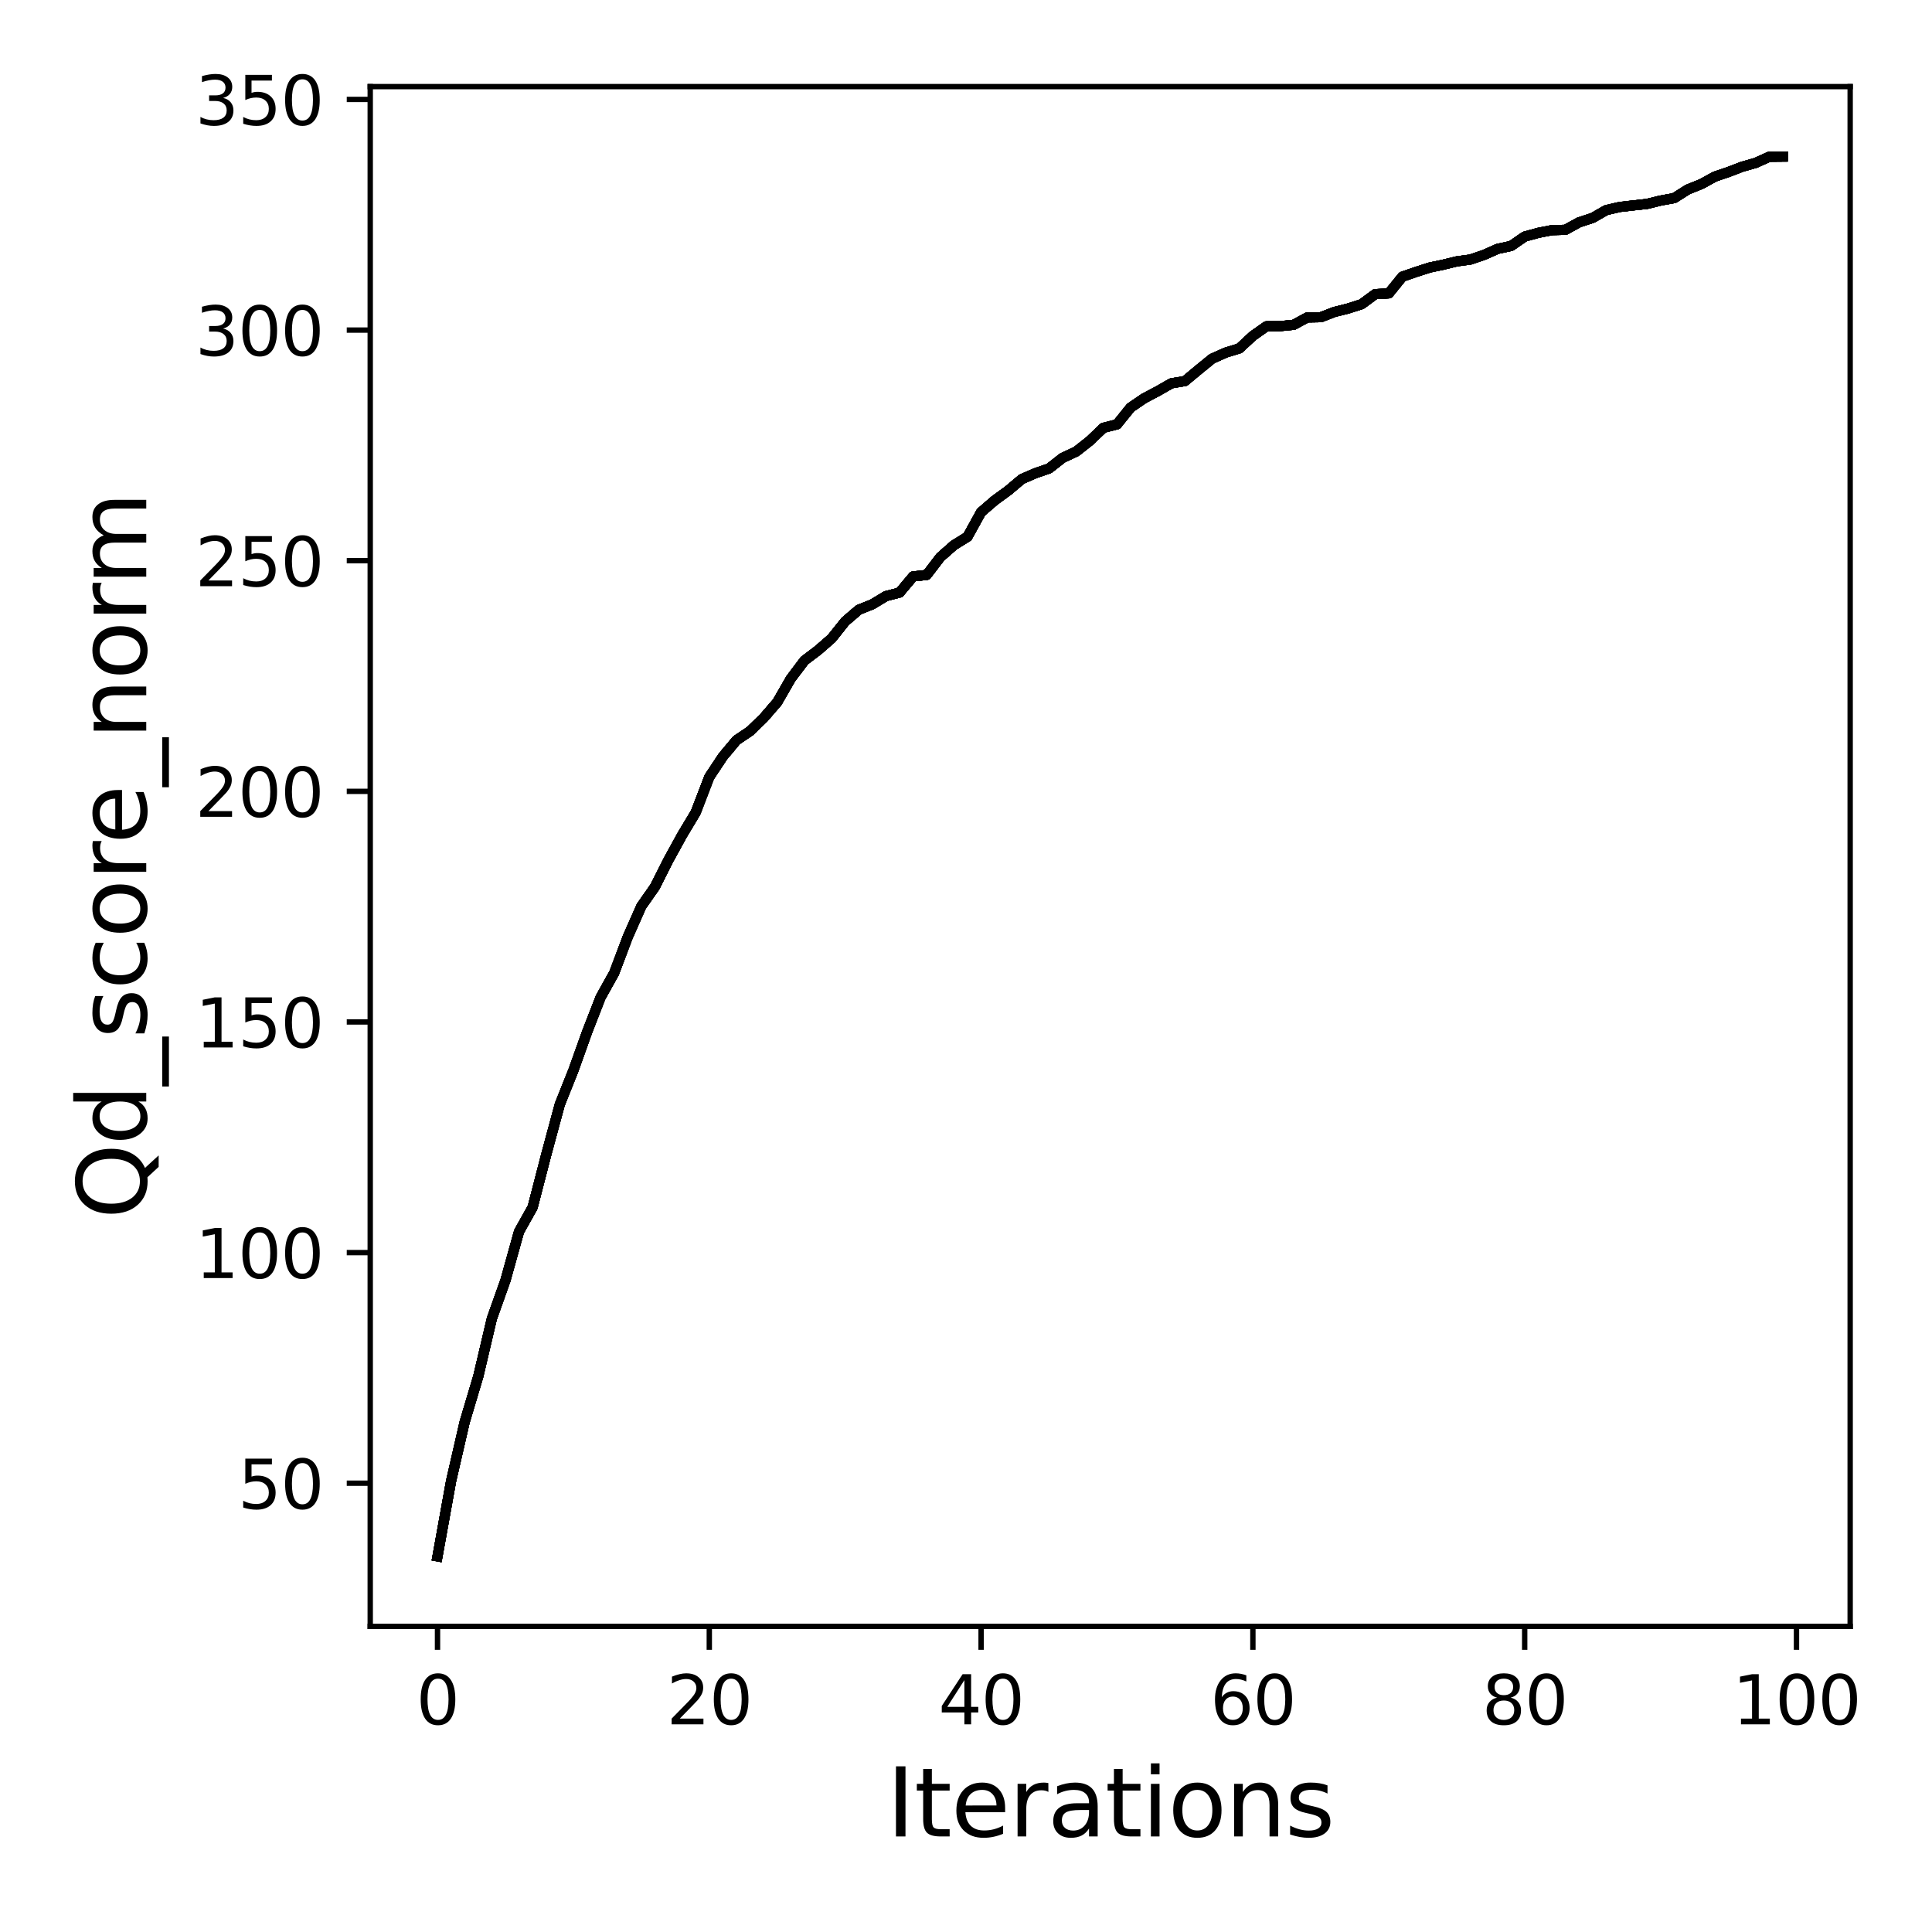 <?xml version="1.0" encoding="utf-8" standalone="no"?>
<!DOCTYPE svg PUBLIC "-//W3C//DTD SVG 1.1//EN"
  "http://www.w3.org/Graphics/SVG/1.1/DTD/svg11.dtd">
<svg xmlns:xlink="http://www.w3.org/1999/xlink" width="288pt" height="288pt" viewBox="0 0 288 288" xmlns="http://www.w3.org/2000/svg" version="1.1">
 <defs>
  <style type="text/css">*{stroke-linejoin: round; stroke-linecap: butt}</style>
 </defs>
 <g id="figure_1">
  <g id="patch_1">
   <path d="M 0 288 
L 288 288 
L 288 0 
L 0 0 
z
" style="fill: #ffffff"/>
  </g>
  <g id="axes_1">
   <g id="patch_2">
    <path d="M 55.19 242.44 
L 275.801 242.44 
L 275.801 12.911 
L 55.19 12.911 
z
" style="fill: #ffffff"/>
   </g>
   <g id="matplotlib.axis_1">
    <g id="xtick_1">
     <g id="line2d_1">
      <defs>
       <path id="m478c3417d4" d="M 0 0 
L 0 3.5 
" style="stroke: #000000; stroke-width: 0.8"/>
      </defs>
      <g>
       <use xlink:href="#m478c3417d4" x="65.218" y="242.44" style="stroke: #000000; stroke-width: 0.8"/>
      </g>
     </g>
     <g id="text_1">
      <!-- 0 -->
      <g transform="translate(62.037 257.038) scale(0.1 -0.1)">
       <defs>
        <path id="DejaVuSans-30" d="M 2034 4250 
Q 1547 4250 1301 3770 
Q 1056 3291 1056 2328 
Q 1056 1369 1301 889 
Q 1547 409 2034 409 
Q 2525 409 2770 889 
Q 3016 1369 3016 2328 
Q 3016 3291 2770 3770 
Q 2525 4250 2034 4250 
z
M 2034 4750 
Q 2819 4750 3233 4129 
Q 3647 3509 3647 2328 
Q 3647 1150 3233 529 
Q 2819 -91 2034 -91 
Q 1250 -91 836 529 
Q 422 1150 422 2328 
Q 422 3509 836 4129 
Q 1250 4750 2034 4750 
z
" transform="scale(0.016)"/>
       </defs>
       <use xlink:href="#DejaVuSans-30"/>
      </g>
     </g>
    </g>
    <g id="xtick_2">
     <g id="line2d_2">
      <g>
       <use xlink:href="#m478c3417d4" x="105.734" y="242.44" style="stroke: #000000; stroke-width: 0.8"/>
      </g>
     </g>
     <g id="text_2">
      <!-- 20 -->
      <g transform="translate(99.371 257.038) scale(0.1 -0.1)">
       <defs>
        <path id="DejaVuSans-32" d="M 1228 531 
L 3431 531 
L 3431 0 
L 469 0 
L 469 531 
Q 828 903 1448 1529 
Q 2069 2156 2228 2338 
Q 2531 2678 2651 2914 
Q 2772 3150 2772 3378 
Q 2772 3750 2511 3984 
Q 2250 4219 1831 4219 
Q 1534 4219 1204 4116 
Q 875 4013 500 3803 
L 500 4441 
Q 881 4594 1212 4672 
Q 1544 4750 1819 4750 
Q 2544 4750 2975 4387 
Q 3406 4025 3406 3419 
Q 3406 3131 3298 2873 
Q 3191 2616 2906 2266 
Q 2828 2175 2409 1742 
Q 1991 1309 1228 531 
z
" transform="scale(0.016)"/>
       </defs>
       <use xlink:href="#DejaVuSans-32"/>
       <use xlink:href="#DejaVuSans-30" x="63.623"/>
      </g>
     </g>
    </g>
    <g id="xtick_3">
     <g id="line2d_3">
      <g>
       <use xlink:href="#m478c3417d4" x="146.25" y="242.44" style="stroke: #000000; stroke-width: 0.8"/>
      </g>
     </g>
     <g id="text_3">
      <!-- 40 -->
      <g transform="translate(139.888 257.038) scale(0.1 -0.1)">
       <defs>
        <path id="DejaVuSans-34" d="M 2419 4116 
L 825 1625 
L 2419 1625 
L 2419 4116 
z
M 2253 4666 
L 3047 4666 
L 3047 1625 
L 3713 1625 
L 3713 1100 
L 3047 1100 
L 3047 0 
L 2419 0 
L 2419 1100 
L 313 1100 
L 313 1709 
L 2253 4666 
z
" transform="scale(0.016)"/>
       </defs>
       <use xlink:href="#DejaVuSans-34"/>
       <use xlink:href="#DejaVuSans-30" x="63.623"/>
      </g>
     </g>
    </g>
    <g id="xtick_4">
     <g id="line2d_4">
      <g>
       <use xlink:href="#m478c3417d4" x="186.766" y="242.44" style="stroke: #000000; stroke-width: 0.8"/>
      </g>
     </g>
     <g id="text_4">
      <!-- 60 -->
      <g transform="translate(180.404 257.038) scale(0.1 -0.1)">
       <defs>
        <path id="DejaVuSans-36" d="M 2113 2584 
Q 1688 2584 1439 2293 
Q 1191 2003 1191 1497 
Q 1191 994 1439 701 
Q 1688 409 2113 409 
Q 2538 409 2786 701 
Q 3034 994 3034 1497 
Q 3034 2003 2786 2293 
Q 2538 2584 2113 2584 
z
M 3366 4563 
L 3366 3988 
Q 3128 4100 2886 4159 
Q 2644 4219 2406 4219 
Q 1781 4219 1451 3797 
Q 1122 3375 1075 2522 
Q 1259 2794 1537 2939 
Q 1816 3084 2150 3084 
Q 2853 3084 3261 2657 
Q 3669 2231 3669 1497 
Q 3669 778 3244 343 
Q 2819 -91 2113 -91 
Q 1303 -91 875 529 
Q 447 1150 447 2328 
Q 447 3434 972 4092 
Q 1497 4750 2381 4750 
Q 2619 4750 2861 4703 
Q 3103 4656 3366 4563 
z
" transform="scale(0.016)"/>
       </defs>
       <use xlink:href="#DejaVuSans-36"/>
       <use xlink:href="#DejaVuSans-30" x="63.623"/>
      </g>
     </g>
    </g>
    <g id="xtick_5">
     <g id="line2d_5">
      <g>
       <use xlink:href="#m478c3417d4" x="227.283" y="242.44" style="stroke: #000000; stroke-width: 0.8"/>
      </g>
     </g>
     <g id="text_5">
      <!-- 80 -->
      <g transform="translate(220.92 257.038) scale(0.1 -0.1)">
       <defs>
        <path id="DejaVuSans-38" d="M 2034 2216 
Q 1584 2216 1326 1975 
Q 1069 1734 1069 1313 
Q 1069 891 1326 650 
Q 1584 409 2034 409 
Q 2484 409 2743 651 
Q 3003 894 3003 1313 
Q 3003 1734 2745 1975 
Q 2488 2216 2034 2216 
z
M 1403 2484 
Q 997 2584 770 2862 
Q 544 3141 544 3541 
Q 544 4100 942 4425 
Q 1341 4750 2034 4750 
Q 2731 4750 3128 4425 
Q 3525 4100 3525 3541 
Q 3525 3141 3298 2862 
Q 3072 2584 2669 2484 
Q 3125 2378 3379 2068 
Q 3634 1759 3634 1313 
Q 3634 634 3220 271 
Q 2806 -91 2034 -91 
Q 1263 -91 848 271 
Q 434 634 434 1313 
Q 434 1759 690 2068 
Q 947 2378 1403 2484 
z
M 1172 3481 
Q 1172 3119 1398 2916 
Q 1625 2713 2034 2713 
Q 2441 2713 2670 2916 
Q 2900 3119 2900 3481 
Q 2900 3844 2670 4047 
Q 2441 4250 2034 4250 
Q 1625 4250 1398 4047 
Q 1172 3844 1172 3481 
z
" transform="scale(0.016)"/>
       </defs>
       <use xlink:href="#DejaVuSans-38"/>
       <use xlink:href="#DejaVuSans-30" x="63.623"/>
      </g>
     </g>
    </g>
    <g id="xtick_6">
     <g id="line2d_6">
      <g>
       <use xlink:href="#m478c3417d4" x="267.799" y="242.44" style="stroke: #000000; stroke-width: 0.8"/>
      </g>
     </g>
     <g id="text_6">
      <!-- 100 -->
      <g transform="translate(258.255 257.038) scale(0.1 -0.1)">
       <defs>
        <path id="DejaVuSans-31" d="M 794 531 
L 1825 531 
L 1825 4091 
L 703 3866 
L 703 4441 
L 1819 4666 
L 2450 4666 
L 2450 531 
L 3481 531 
L 3481 0 
L 794 0 
L 794 531 
z
" transform="scale(0.016)"/>
       </defs>
       <use xlink:href="#DejaVuSans-31"/>
       <use xlink:href="#DejaVuSans-30" x="63.623"/>
       <use xlink:href="#DejaVuSans-30" x="127.246"/>
      </g>
     </g>
    </g>
    <g id="text_7">
     <!-- Iterations -->
     <g transform="translate(132.157 273.756) scale(0.14 -0.14)">
      <defs>
       <path id="DejaVuSans-49" d="M 628 4666 
L 1259 4666 
L 1259 0 
L 628 0 
L 628 4666 
z
" transform="scale(0.016)"/>
       <path id="DejaVuSans-74" d="M 1172 4494 
L 1172 3500 
L 2356 3500 
L 2356 3053 
L 1172 3053 
L 1172 1153 
Q 1172 725 1289 603 
Q 1406 481 1766 481 
L 2356 481 
L 2356 0 
L 1766 0 
Q 1100 0 847 248 
Q 594 497 594 1153 
L 594 3053 
L 172 3053 
L 172 3500 
L 594 3500 
L 594 4494 
L 1172 4494 
z
" transform="scale(0.016)"/>
       <path id="DejaVuSans-65" d="M 3597 1894 
L 3597 1613 
L 953 1613 
Q 991 1019 1311 708 
Q 1631 397 2203 397 
Q 2534 397 2845 478 
Q 3156 559 3463 722 
L 3463 178 
Q 3153 47 2828 -22 
Q 2503 -91 2169 -91 
Q 1331 -91 842 396 
Q 353 884 353 1716 
Q 353 2575 817 3079 
Q 1281 3584 2069 3584 
Q 2775 3584 3186 3129 
Q 3597 2675 3597 1894 
z
M 3022 2063 
Q 3016 2534 2758 2815 
Q 2500 3097 2075 3097 
Q 1594 3097 1305 2825 
Q 1016 2553 972 2059 
L 3022 2063 
z
" transform="scale(0.016)"/>
       <path id="DejaVuSans-72" d="M 2631 2963 
Q 2534 3019 2420 3045 
Q 2306 3072 2169 3072 
Q 1681 3072 1420 2755 
Q 1159 2438 1159 1844 
L 1159 0 
L 581 0 
L 581 3500 
L 1159 3500 
L 1159 2956 
Q 1341 3275 1631 3429 
Q 1922 3584 2338 3584 
Q 2397 3584 2469 3576 
Q 2541 3569 2628 3553 
L 2631 2963 
z
" transform="scale(0.016)"/>
       <path id="DejaVuSans-61" d="M 2194 1759 
Q 1497 1759 1228 1600 
Q 959 1441 959 1056 
Q 959 750 1161 570 
Q 1363 391 1709 391 
Q 2188 391 2477 730 
Q 2766 1069 2766 1631 
L 2766 1759 
L 2194 1759 
z
M 3341 1997 
L 3341 0 
L 2766 0 
L 2766 531 
Q 2569 213 2275 61 
Q 1981 -91 1556 -91 
Q 1019 -91 701 211 
Q 384 513 384 1019 
Q 384 1609 779 1909 
Q 1175 2209 1959 2209 
L 2766 2209 
L 2766 2266 
Q 2766 2663 2505 2880 
Q 2244 3097 1772 3097 
Q 1472 3097 1187 3025 
Q 903 2953 641 2809 
L 641 3341 
Q 956 3463 1253 3523 
Q 1550 3584 1831 3584 
Q 2591 3584 2966 3190 
Q 3341 2797 3341 1997 
z
" transform="scale(0.016)"/>
       <path id="DejaVuSans-69" d="M 603 3500 
L 1178 3500 
L 1178 0 
L 603 0 
L 603 3500 
z
M 603 4863 
L 1178 4863 
L 1178 4134 
L 603 4134 
L 603 4863 
z
" transform="scale(0.016)"/>
       <path id="DejaVuSans-6f" d="M 1959 3097 
Q 1497 3097 1228 2736 
Q 959 2375 959 1747 
Q 959 1119 1226 758 
Q 1494 397 1959 397 
Q 2419 397 2687 759 
Q 2956 1122 2956 1747 
Q 2956 2369 2687 2733 
Q 2419 3097 1959 3097 
z
M 1959 3584 
Q 2709 3584 3137 3096 
Q 3566 2609 3566 1747 
Q 3566 888 3137 398 
Q 2709 -91 1959 -91 
Q 1206 -91 779 398 
Q 353 888 353 1747 
Q 353 2609 779 3096 
Q 1206 3584 1959 3584 
z
" transform="scale(0.016)"/>
       <path id="DejaVuSans-6e" d="M 3513 2113 
L 3513 0 
L 2938 0 
L 2938 2094 
Q 2938 2591 2744 2837 
Q 2550 3084 2163 3084 
Q 1697 3084 1428 2787 
Q 1159 2491 1159 1978 
L 1159 0 
L 581 0 
L 581 3500 
L 1159 3500 
L 1159 2956 
Q 1366 3272 1645 3428 
Q 1925 3584 2291 3584 
Q 2894 3584 3203 3211 
Q 3513 2838 3513 2113 
z
" transform="scale(0.016)"/>
       <path id="DejaVuSans-73" d="M 2834 3397 
L 2834 2853 
Q 2591 2978 2328 3040 
Q 2066 3103 1784 3103 
Q 1356 3103 1142 2972 
Q 928 2841 928 2578 
Q 928 2378 1081 2264 
Q 1234 2150 1697 2047 
L 1894 2003 
Q 2506 1872 2764 1633 
Q 3022 1394 3022 966 
Q 3022 478 2636 193 
Q 2250 -91 1575 -91 
Q 1294 -91 989 -36 
Q 684 19 347 128 
L 347 722 
Q 666 556 975 473 
Q 1284 391 1588 391 
Q 1994 391 2212 530 
Q 2431 669 2431 922 
Q 2431 1156 2273 1281 
Q 2116 1406 1581 1522 
L 1381 1569 
Q 847 1681 609 1914 
Q 372 2147 372 2553 
Q 372 3047 722 3315 
Q 1072 3584 1716 3584 
Q 2034 3584 2315 3537 
Q 2597 3491 2834 3397 
z
" transform="scale(0.016)"/>
      </defs>
      <use xlink:href="#DejaVuSans-49"/>
      <use xlink:href="#DejaVuSans-74" x="29.492"/>
      <use xlink:href="#DejaVuSans-65" x="68.701"/>
      <use xlink:href="#DejaVuSans-72" x="130.225"/>
      <use xlink:href="#DejaVuSans-61" x="171.338"/>
      <use xlink:href="#DejaVuSans-74" x="232.617"/>
      <use xlink:href="#DejaVuSans-69" x="271.826"/>
      <use xlink:href="#DejaVuSans-6f" x="299.609"/>
      <use xlink:href="#DejaVuSans-6e" x="360.791"/>
      <use xlink:href="#DejaVuSans-73" x="424.17"/>
     </g>
    </g>
   </g>
   <g id="matplotlib.axis_2">
    <g id="ytick_1">
     <g id="line2d_7">
      <defs>
       <path id="mf9726d539d" d="M 0 0 
L -3.5 0 
" style="stroke: #000000; stroke-width: 0.8"/>
      </defs>
      <g>
       <use xlink:href="#mf9726d539d" x="55.19" y="221.102" style="stroke: #000000; stroke-width: 0.8"/>
      </g>
     </g>
     <g id="text_8">
      <!-- 50 -->
      <g transform="translate(35.465 224.901) scale(0.1 -0.1)">
       <defs>
        <path id="DejaVuSans-35" d="M 691 4666 
L 3169 4666 
L 3169 4134 
L 1269 4134 
L 1269 2991 
Q 1406 3038 1543 3061 
Q 1681 3084 1819 3084 
Q 2600 3084 3056 2656 
Q 3513 2228 3513 1497 
Q 3513 744 3044 326 
Q 2575 -91 1722 -91 
Q 1428 -91 1123 -41 
Q 819 9 494 109 
L 494 744 
Q 775 591 1075 516 
Q 1375 441 1709 441 
Q 2250 441 2565 725 
Q 2881 1009 2881 1497 
Q 2881 1984 2565 2268 
Q 2250 2553 1709 2553 
Q 1456 2553 1204 2497 
Q 953 2441 691 2322 
L 691 4666 
z
" transform="scale(0.016)"/>
       </defs>
       <use xlink:href="#DejaVuSans-35"/>
       <use xlink:href="#DejaVuSans-30" x="63.623"/>
      </g>
     </g>
    </g>
    <g id="ytick_2">
     <g id="line2d_8">
      <g>
       <use xlink:href="#mf9726d539d" x="55.19" y="186.722" style="stroke: #000000; stroke-width: 0.8"/>
      </g>
     </g>
     <g id="text_9">
      <!-- 100 -->
      <g transform="translate(29.102 190.521) scale(0.1 -0.1)">
       <use xlink:href="#DejaVuSans-31"/>
       <use xlink:href="#DejaVuSans-30" x="63.623"/>
       <use xlink:href="#DejaVuSans-30" x="127.246"/>
      </g>
     </g>
    </g>
    <g id="ytick_3">
     <g id="line2d_9">
      <g>
       <use xlink:href="#mf9726d539d" x="55.19" y="152.343" style="stroke: #000000; stroke-width: 0.8"/>
      </g>
     </g>
     <g id="text_10">
      <!-- 150 -->
      <g transform="translate(29.102 156.142) scale(0.1 -0.1)">
       <use xlink:href="#DejaVuSans-31"/>
       <use xlink:href="#DejaVuSans-35" x="63.623"/>
       <use xlink:href="#DejaVuSans-30" x="127.246"/>
      </g>
     </g>
    </g>
    <g id="ytick_4">
     <g id="line2d_10">
      <g>
       <use xlink:href="#mf9726d539d" x="55.19" y="117.963" style="stroke: #000000; stroke-width: 0.8"/>
      </g>
     </g>
     <g id="text_11">
      <!-- 200 -->
      <g transform="translate(29.102 121.762) scale(0.1 -0.1)">
       <use xlink:href="#DejaVuSans-32"/>
       <use xlink:href="#DejaVuSans-30" x="63.623"/>
       <use xlink:href="#DejaVuSans-30" x="127.246"/>
      </g>
     </g>
    </g>
    <g id="ytick_5">
     <g id="line2d_11">
      <g>
       <use xlink:href="#mf9726d539d" x="55.19" y="83.584" style="stroke: #000000; stroke-width: 0.8"/>
      </g>
     </g>
     <g id="text_12">
      <!-- 250 -->
      <g transform="translate(29.102 87.383) scale(0.1 -0.1)">
       <use xlink:href="#DejaVuSans-32"/>
       <use xlink:href="#DejaVuSans-35" x="63.623"/>
       <use xlink:href="#DejaVuSans-30" x="127.246"/>
      </g>
     </g>
    </g>
    <g id="ytick_6">
     <g id="line2d_12">
      <g>
       <use xlink:href="#mf9726d539d" x="55.19" y="49.204" style="stroke: #000000; stroke-width: 0.8"/>
      </g>
     </g>
     <g id="text_13">
      <!-- 300 -->
      <g transform="translate(29.102 53.003) scale(0.1 -0.1)">
       <defs>
        <path id="DejaVuSans-33" d="M 2597 2516 
Q 3050 2419 3304 2112 
Q 3559 1806 3559 1356 
Q 3559 666 3084 287 
Q 2609 -91 1734 -91 
Q 1441 -91 1130 -33 
Q 819 25 488 141 
L 488 750 
Q 750 597 1062 519 
Q 1375 441 1716 441 
Q 2309 441 2620 675 
Q 2931 909 2931 1356 
Q 2931 1769 2642 2001 
Q 2353 2234 1838 2234 
L 1294 2234 
L 1294 2753 
L 1863 2753 
Q 2328 2753 2575 2939 
Q 2822 3125 2822 3475 
Q 2822 3834 2567 4026 
Q 2313 4219 1838 4219 
Q 1578 4219 1281 4162 
Q 984 4106 628 3988 
L 628 4550 
Q 988 4650 1302 4700 
Q 1616 4750 1894 4750 
Q 2613 4750 3031 4423 
Q 3450 4097 3450 3541 
Q 3450 3153 3228 2886 
Q 3006 2619 2597 2516 
z
" transform="scale(0.016)"/>
       </defs>
       <use xlink:href="#DejaVuSans-33"/>
       <use xlink:href="#DejaVuSans-30" x="63.623"/>
       <use xlink:href="#DejaVuSans-30" x="127.246"/>
      </g>
     </g>
    </g>
    <g id="ytick_7">
     <g id="line2d_13">
      <g>
       <use xlink:href="#mf9726d539d" x="55.19" y="14.825" style="stroke: #000000; stroke-width: 0.8"/>
      </g>
     </g>
     <g id="text_14">
      <!-- 350 -->
      <g transform="translate(29.102 18.624) scale(0.1 -0.1)">
       <use xlink:href="#DejaVuSans-33"/>
       <use xlink:href="#DejaVuSans-35" x="63.623"/>
       <use xlink:href="#DejaVuSans-30" x="127.246"/>
      </g>
     </g>
    </g>
    <g id="text_15">
     <!-- Qd_score_norm -->
     <g transform="translate(21.802 181.729) rotate(-90) scale(0.14 -0.14)">
      <defs>
       <path id="DejaVuSans-51" d="M 2522 4238 
Q 1834 4238 1429 3725 
Q 1025 3213 1025 2328 
Q 1025 1447 1429 934 
Q 1834 422 2522 422 
Q 3209 422 3611 934 
Q 4013 1447 4013 2328 
Q 4013 3213 3611 3725 
Q 3209 4238 2522 4238 
z
M 3406 84 
L 4238 -825 
L 3475 -825 
L 2784 -78 
Q 2681 -84 2626 -87 
Q 2572 -91 2522 -91 
Q 1538 -91 948 567 
Q 359 1225 359 2328 
Q 359 3434 948 4092 
Q 1538 4750 2522 4750 
Q 3503 4750 4090 4092 
Q 4678 3434 4678 2328 
Q 4678 1516 4351 937 
Q 4025 359 3406 84 
z
" transform="scale(0.016)"/>
       <path id="DejaVuSans-64" d="M 2906 2969 
L 2906 4863 
L 3481 4863 
L 3481 0 
L 2906 0 
L 2906 525 
Q 2725 213 2448 61 
Q 2172 -91 1784 -91 
Q 1150 -91 751 415 
Q 353 922 353 1747 
Q 353 2572 751 3078 
Q 1150 3584 1784 3584 
Q 2172 3584 2448 3432 
Q 2725 3281 2906 2969 
z
M 947 1747 
Q 947 1113 1208 752 
Q 1469 391 1925 391 
Q 2381 391 2643 752 
Q 2906 1113 2906 1747 
Q 2906 2381 2643 2742 
Q 2381 3103 1925 3103 
Q 1469 3103 1208 2742 
Q 947 2381 947 1747 
z
" transform="scale(0.016)"/>
       <path id="DejaVuSans-5f" d="M 3263 -1063 
L 3263 -1509 
L -63 -1509 
L -63 -1063 
L 3263 -1063 
z
" transform="scale(0.016)"/>
       <path id="DejaVuSans-63" d="M 3122 3366 
L 3122 2828 
Q 2878 2963 2633 3030 
Q 2388 3097 2138 3097 
Q 1578 3097 1268 2742 
Q 959 2388 959 1747 
Q 959 1106 1268 751 
Q 1578 397 2138 397 
Q 2388 397 2633 464 
Q 2878 531 3122 666 
L 3122 134 
Q 2881 22 2623 -34 
Q 2366 -91 2075 -91 
Q 1284 -91 818 406 
Q 353 903 353 1747 
Q 353 2603 823 3093 
Q 1294 3584 2113 3584 
Q 2378 3584 2631 3529 
Q 2884 3475 3122 3366 
z
" transform="scale(0.016)"/>
       <path id="DejaVuSans-6d" d="M 3328 2828 
Q 3544 3216 3844 3400 
Q 4144 3584 4550 3584 
Q 5097 3584 5394 3201 
Q 5691 2819 5691 2113 
L 5691 0 
L 5113 0 
L 5113 2094 
Q 5113 2597 4934 2840 
Q 4756 3084 4391 3084 
Q 3944 3084 3684 2787 
Q 3425 2491 3425 1978 
L 3425 0 
L 2847 0 
L 2847 2094 
Q 2847 2600 2669 2842 
Q 2491 3084 2119 3084 
Q 1678 3084 1418 2786 
Q 1159 2488 1159 1978 
L 1159 0 
L 581 0 
L 581 3500 
L 1159 3500 
L 1159 2956 
Q 1356 3278 1631 3431 
Q 1906 3584 2284 3584 
Q 2666 3584 2933 3390 
Q 3200 3197 3328 2828 
z
" transform="scale(0.016)"/>
      </defs>
      <use xlink:href="#DejaVuSans-51"/>
      <use xlink:href="#DejaVuSans-64" x="78.711"/>
      <use xlink:href="#DejaVuSans-5f" x="142.188"/>
      <use xlink:href="#DejaVuSans-73" x="192.188"/>
      <use xlink:href="#DejaVuSans-63" x="244.287"/>
      <use xlink:href="#DejaVuSans-6f" x="299.268"/>
      <use xlink:href="#DejaVuSans-72" x="360.449"/>
      <use xlink:href="#DejaVuSans-65" x="399.312"/>
      <use xlink:href="#DejaVuSans-5f" x="460.836"/>
      <use xlink:href="#DejaVuSans-6e" x="510.836"/>
      <use xlink:href="#DejaVuSans-6f" x="574.215"/>
      <use xlink:href="#DejaVuSans-72" x="635.396"/>
      <use xlink:href="#DejaVuSans-6d" x="674.76"/>
     </g>
    </g>
   </g>
   <g id="line2d_14">
    <path d="M 65.218 232.007 
L 67.244 220.779 
L 69.269 211.97 
L 71.295 205.177 
L 73.321 196.562 
L 75.347 190.861 
L 77.373 183.587 
L 79.398 179.97 
L 81.424 172.138 
L 83.45 164.63 
L 85.476 159.556 
L 87.502 153.883 
L 89.528 148.678 
L 91.553 145.041 
L 93.579 139.67 
L 95.605 135.091 
L 97.631 132.196 
L 99.657 128.174 
L 101.682 124.488 
L 103.708 121.106 
L 105.734 115.825 
L 107.76 112.772 
L 109.786 110.345 
L 111.811 108.983 
L 113.837 107.017 
L 115.863 104.672 
L 117.889 101.152 
L 119.915 98.47 
L 121.94 96.937 
L 123.966 95.17 
L 125.992 92.632 
L 128.018 90.893 
L 130.044 90.081 
L 132.07 88.858 
L 134.095 88.335 
L 136.121 85.922 
L 138.147 85.702 
L 140.173 83.054 
L 142.199 81.267 
L 144.224 80.015 
L 146.25 76.343 
L 148.276 74.597 
L 150.302 73.119 
L 152.328 71.413 
L 154.353 70.533 
L 156.379 69.839 
L 158.405 68.251 
L 160.431 67.309 
L 162.457 65.713 
L 164.483 63.774 
L 166.508 63.259 
L 168.534 60.756 
L 170.56 59.374 
L 172.586 58.308 
L 174.612 57.146 
L 176.637 56.802 
L 178.663 55.118 
L 180.689 53.467 
L 182.715 52.56 
L 184.741 51.941 
L 186.766 50.064 
L 188.792 48.64 
L 190.818 48.62 
L 192.844 48.42 
L 194.87 47.32 
L 196.896 47.286 
L 198.921 46.502 
L 200.947 45.993 
L 202.973 45.347 
L 204.999 43.848 
L 207.025 43.731 
L 209.05 41.242 
L 211.076 40.541 
L 213.102 39.887 
L 215.128 39.461 
L 217.154 38.966 
L 219.179 38.691 
L 221.205 38.003 
L 223.231 37.103 
L 225.257 36.663 
L 227.283 35.267 
L 229.308 34.71 
L 231.334 34.311 
L 233.36 34.256 
L 235.386 33.142 
L 237.412 32.482 
L 239.438 31.32 
L 241.463 30.852 
L 243.489 30.619 
L 245.515 30.399 
L 247.541 29.897 
L 249.567 29.532 
L 251.592 28.247 
L 253.618 27.435 
L 255.644 26.321 
L 257.67 25.634 
L 259.696 24.857 
L 261.721 24.279 
L 263.747 23.365 
L 265.773 23.344 
" clip-path="url(#pdde408f034)" style="fill: none; stroke: #000000; stroke-width: 1.5; stroke-linecap: square"/>
   </g>
   <g id="line2d_15">
    <path d="M 65.218 232.007 
L 67.244 220.779 
L 69.269 211.97 
L 71.295 205.177 
L 73.321 196.562 
L 75.347 190.861 
L 77.373 183.587 
L 79.398 179.97 
L 81.424 172.138 
L 83.45 164.63 
L 85.476 159.556 
L 87.502 153.883 
L 89.528 148.678 
L 91.553 145.041 
L 93.579 139.67 
L 95.605 135.091 
L 97.631 132.196 
L 99.657 128.174 
L 101.682 124.488 
L 103.708 121.106 
L 105.734 115.825 
L 107.76 112.772 
L 109.786 110.345 
L 111.811 108.983 
L 113.837 107.017 
L 115.863 104.672 
L 117.889 101.152 
L 119.915 98.47 
L 121.94 96.937 
L 123.966 95.17 
L 125.992 92.632 
L 128.018 90.893 
L 130.044 90.081 
L 132.07 88.858 
L 134.095 88.335 
L 136.121 85.922 
L 138.147 85.702 
L 140.173 83.054 
L 142.199 81.267 
L 144.224 80.015 
L 146.25 76.343 
L 148.276 74.597 
L 150.302 73.119 
L 152.328 71.413 
L 154.353 70.533 
L 156.379 69.839 
L 158.405 68.251 
L 160.431 67.309 
L 162.457 65.713 
L 164.483 63.774 
L 166.508 63.259 
L 168.534 60.756 
L 170.56 59.374 
L 172.586 58.308 
L 174.612 57.146 
L 176.637 56.802 
L 178.663 55.118 
L 180.689 53.467 
L 182.715 52.56 
L 184.741 51.941 
L 186.766 50.064 
L 188.792 48.64 
L 190.818 48.62 
L 192.844 48.42 
L 194.87 47.32 
L 196.896 47.286 
L 198.921 46.502 
L 200.947 45.993 
L 202.973 45.347 
L 204.999 43.848 
L 207.025 43.731 
L 209.05 41.242 
L 211.076 40.541 
L 213.102 39.887 
L 215.128 39.461 
L 217.154 38.966 
L 219.179 38.691 
L 221.205 38.003 
L 223.231 37.103 
L 225.257 36.663 
L 227.283 35.267 
L 229.308 34.71 
L 231.334 34.311 
L 233.36 34.256 
L 235.386 33.142 
L 237.412 32.482 
L 239.438 31.32 
L 241.463 30.852 
L 243.489 30.619 
L 245.515 30.399 
L 247.541 29.897 
L 249.567 29.532 
L 251.592 28.247 
L 253.618 27.435 
L 255.644 26.321 
L 257.67 25.634 
L 259.696 24.857 
L 261.721 24.279 
L 263.747 23.365 
L 265.773 23.344 
" clip-path="url(#pdde408f034)" style="fill: none; stroke: #000000; stroke-width: 1.5; stroke-linecap: square"/>
   </g>
   <g id="line2d_16">
    <path d="M 65.218 232.007 
L 67.244 220.779 
L 69.269 211.97 
L 71.295 205.177 
L 73.321 196.562 
L 75.347 190.861 
L 77.373 183.587 
L 79.398 179.97 
L 81.424 172.138 
L 83.45 164.63 
L 85.476 159.556 
L 87.502 153.883 
L 89.528 148.678 
L 91.553 145.041 
L 93.579 139.67 
L 95.605 135.091 
L 97.631 132.196 
L 99.657 128.174 
L 101.682 124.488 
L 103.708 121.106 
L 105.734 115.825 
L 107.76 112.772 
L 109.786 110.345 
L 111.811 108.983 
L 113.837 107.017 
L 115.863 104.672 
L 117.889 101.152 
L 119.915 98.47 
L 121.94 96.937 
L 123.966 95.17 
L 125.992 92.632 
L 128.018 90.893 
L 130.044 90.081 
L 132.07 88.858 
L 134.095 88.335 
L 136.121 85.922 
L 138.147 85.702 
L 140.173 83.054 
L 142.199 81.267 
L 144.224 80.015 
L 146.25 76.343 
L 148.276 74.597 
L 150.302 73.119 
L 152.328 71.413 
L 154.353 70.533 
L 156.379 69.839 
L 158.405 68.251 
L 160.431 67.309 
L 162.457 65.713 
L 164.483 63.774 
L 166.508 63.259 
L 168.534 60.756 
L 170.56 59.374 
L 172.586 58.308 
L 174.612 57.146 
L 176.637 56.802 
L 178.663 55.118 
L 180.689 53.467 
L 182.715 52.56 
L 184.741 51.941 
L 186.766 50.064 
L 188.792 48.64 
L 190.818 48.62 
L 192.844 48.42 
L 194.87 47.32 
L 196.896 47.286 
L 198.921 46.502 
L 200.947 45.993 
L 202.973 45.347 
L 204.999 43.848 
L 207.025 43.731 
L 209.05 41.242 
L 211.076 40.541 
L 213.102 39.887 
L 215.128 39.461 
L 217.154 38.966 
L 219.179 38.691 
L 221.205 38.003 
L 223.231 37.103 
L 225.257 36.663 
L 227.283 35.267 
L 229.308 34.71 
L 231.334 34.311 
L 233.36 34.256 
L 235.386 33.142 
L 237.412 32.482 
L 239.438 31.32 
L 241.463 30.852 
L 243.489 30.619 
L 245.515 30.399 
L 247.541 29.897 
L 249.567 29.532 
L 251.592 28.247 
L 253.618 27.435 
L 255.644 26.321 
L 257.67 25.634 
L 259.696 24.857 
L 261.721 24.279 
L 263.747 23.365 
L 265.773 23.344 
" clip-path="url(#pdde408f034)" style="fill: none; stroke: #000000; stroke-width: 1.5; stroke-linecap: square"/>
   </g>
   <g id="line2d_17">
    <path d="M 65.218 232.007 
L 67.244 220.779 
L 69.269 211.97 
L 71.295 205.177 
L 73.321 196.562 
L 75.347 190.861 
L 77.373 183.587 
L 79.398 179.97 
L 81.424 172.138 
L 83.45 164.63 
L 85.476 159.556 
L 87.502 153.883 
L 89.528 148.678 
L 91.553 145.041 
L 93.579 139.67 
L 95.605 135.091 
L 97.631 132.196 
L 99.657 128.174 
L 101.682 124.488 
L 103.708 121.106 
L 105.734 115.825 
L 107.76 112.772 
L 109.786 110.345 
L 111.811 108.983 
L 113.837 107.017 
L 115.863 104.672 
L 117.889 101.152 
L 119.915 98.47 
L 121.94 96.937 
L 123.966 95.17 
L 125.992 92.632 
L 128.018 90.893 
L 130.044 90.081 
L 132.07 88.858 
L 134.095 88.335 
L 136.121 85.922 
L 138.147 85.702 
L 140.173 83.054 
L 142.199 81.267 
L 144.224 80.015 
L 146.25 76.343 
L 148.276 74.597 
L 150.302 73.119 
L 152.328 71.413 
L 154.353 70.533 
L 156.379 69.839 
L 158.405 68.251 
L 160.431 67.309 
L 162.457 65.713 
L 164.483 63.774 
L 166.508 63.259 
L 168.534 60.756 
L 170.56 59.374 
L 172.586 58.308 
L 174.612 57.146 
L 176.637 56.802 
L 178.663 55.118 
L 180.689 53.467 
L 182.715 52.56 
L 184.741 51.941 
L 186.766 50.064 
L 188.792 48.64 
L 190.818 48.62 
L 192.844 48.42 
L 194.87 47.32 
L 196.896 47.286 
L 198.921 46.502 
L 200.947 45.993 
L 202.973 45.347 
L 204.999 43.848 
L 207.025 43.731 
L 209.05 41.242 
L 211.076 40.541 
L 213.102 39.887 
L 215.128 39.461 
L 217.154 38.966 
L 219.179 38.691 
L 221.205 38.003 
L 223.231 37.103 
L 225.257 36.663 
L 227.283 35.267 
L 229.308 34.71 
L 231.334 34.311 
L 233.36 34.256 
L 235.386 33.142 
L 237.412 32.482 
L 239.438 31.32 
L 241.463 30.852 
L 243.489 30.619 
L 245.515 30.399 
L 247.541 29.897 
L 249.567 29.532 
L 251.592 28.247 
L 253.618 27.435 
L 255.644 26.321 
L 257.67 25.634 
L 259.696 24.857 
L 261.721 24.279 
L 263.747 23.365 
L 265.773 23.344 
" clip-path="url(#pdde408f034)" style="fill: none; stroke: #000000; stroke-width: 1.5; stroke-linecap: square"/>
   </g>
   <g id="line2d_18">
    <path d="M 65.218 232.007 
L 67.244 220.779 
L 69.269 211.97 
L 71.295 205.177 
L 73.321 196.562 
L 75.347 190.861 
L 77.373 183.587 
L 79.398 179.97 
L 81.424 172.138 
L 83.45 164.63 
L 85.476 159.556 
L 87.502 153.883 
L 89.528 148.678 
L 91.553 145.041 
L 93.579 139.67 
L 95.605 135.091 
L 97.631 132.196 
L 99.657 128.174 
L 101.682 124.488 
L 103.708 121.106 
L 105.734 115.825 
L 107.76 112.772 
L 109.786 110.345 
L 111.811 108.983 
L 113.837 107.017 
L 115.863 104.672 
L 117.889 101.152 
L 119.915 98.47 
L 121.94 96.937 
L 123.966 95.17 
L 125.992 92.632 
L 128.018 90.893 
L 130.044 90.081 
L 132.07 88.858 
L 134.095 88.335 
L 136.121 85.922 
L 138.147 85.702 
L 140.173 83.054 
L 142.199 81.267 
L 144.224 80.015 
L 146.25 76.343 
L 148.276 74.597 
L 150.302 73.119 
L 152.328 71.413 
L 154.353 70.533 
L 156.379 69.839 
L 158.405 68.251 
L 160.431 67.309 
L 162.457 65.713 
L 164.483 63.774 
L 166.508 63.259 
L 168.534 60.756 
L 170.56 59.374 
L 172.586 58.308 
L 174.612 57.146 
L 176.637 56.802 
L 178.663 55.118 
L 180.689 53.467 
L 182.715 52.56 
L 184.741 51.941 
L 186.766 50.064 
L 188.792 48.64 
L 190.818 48.62 
L 192.844 48.42 
L 194.87 47.32 
L 196.896 47.286 
L 198.921 46.502 
L 200.947 45.993 
L 202.973 45.347 
L 204.999 43.848 
L 207.025 43.731 
L 209.05 41.242 
L 211.076 40.541 
L 213.102 39.887 
L 215.128 39.461 
L 217.154 38.966 
L 219.179 38.691 
L 221.205 38.003 
L 223.231 37.103 
L 225.257 36.663 
L 227.283 35.267 
L 229.308 34.71 
L 231.334 34.311 
L 233.36 34.256 
L 235.386 33.142 
L 237.412 32.482 
L 239.438 31.32 
L 241.463 30.852 
L 243.489 30.619 
L 245.515 30.399 
L 247.541 29.897 
L 249.567 29.532 
L 251.592 28.247 
L 253.618 27.435 
L 255.644 26.321 
L 257.67 25.634 
L 259.696 24.857 
L 261.721 24.279 
L 263.747 23.365 
L 265.773 23.344 
" clip-path="url(#pdde408f034)" style="fill: none; stroke: #000000; stroke-width: 1.5; stroke-linecap: square"/>
   </g>
   <g id="line2d_19">
    <path d="M 65.218 232.007 
L 67.244 220.779 
L 69.269 211.97 
L 71.295 205.177 
L 73.321 196.562 
L 75.347 190.861 
L 77.373 183.587 
L 79.398 179.97 
L 81.424 172.138 
L 83.45 164.63 
L 85.476 159.556 
L 87.502 153.883 
L 89.528 148.678 
L 91.553 145.041 
L 93.579 139.67 
L 95.605 135.091 
L 97.631 132.196 
L 99.657 128.174 
L 101.682 124.488 
L 103.708 121.106 
L 105.734 115.825 
L 107.76 112.772 
L 109.786 110.345 
L 111.811 108.983 
L 113.837 107.017 
L 115.863 104.672 
L 117.889 101.152 
L 119.915 98.47 
L 121.94 96.937 
L 123.966 95.17 
L 125.992 92.632 
L 128.018 90.893 
L 130.044 90.081 
L 132.07 88.858 
L 134.095 88.335 
L 136.121 85.922 
L 138.147 85.702 
L 140.173 83.054 
L 142.199 81.267 
L 144.224 80.015 
L 146.25 76.343 
L 148.276 74.597 
L 150.302 73.119 
L 152.328 71.413 
L 154.353 70.533 
L 156.379 69.839 
L 158.405 68.251 
L 160.431 67.309 
L 162.457 65.713 
L 164.483 63.774 
L 166.508 63.259 
L 168.534 60.756 
L 170.56 59.374 
L 172.586 58.308 
L 174.612 57.146 
L 176.637 56.802 
L 178.663 55.118 
L 180.689 53.467 
L 182.715 52.56 
L 184.741 51.941 
L 186.766 50.064 
L 188.792 48.64 
L 190.818 48.62 
L 192.844 48.42 
L 194.87 47.32 
L 196.896 47.286 
L 198.921 46.502 
L 200.947 45.993 
L 202.973 45.347 
L 204.999 43.848 
L 207.025 43.731 
L 209.05 41.242 
L 211.076 40.541 
L 213.102 39.887 
L 215.128 39.461 
L 217.154 38.966 
L 219.179 38.691 
L 221.205 38.003 
L 223.231 37.103 
L 225.257 36.663 
L 227.283 35.267 
L 229.308 34.71 
L 231.334 34.311 
L 233.36 34.256 
L 235.386 33.142 
L 237.412 32.482 
L 239.438 31.32 
L 241.463 30.852 
L 243.489 30.619 
L 245.515 30.399 
L 247.541 29.897 
L 249.567 29.532 
L 251.592 28.247 
L 253.618 27.435 
L 255.644 26.321 
L 257.67 25.634 
L 259.696 24.857 
L 261.721 24.279 
L 263.747 23.365 
L 265.773 23.344 
" clip-path="url(#pdde408f034)" style="fill: none; stroke: #000000; stroke-width: 1.5; stroke-linecap: square"/>
   </g>
   <g id="patch_3">
    <path d="M 55.19 242.44 
L 55.19 12.911 
" style="fill: none; stroke: #000000; stroke-width: 0.8; stroke-linejoin: miter; stroke-linecap: square"/>
   </g>
   <g id="patch_4">
    <path d="M 275.801 242.44 
L 275.801 12.911 
" style="fill: none; stroke: #000000; stroke-width: 0.8; stroke-linejoin: miter; stroke-linecap: square"/>
   </g>
   <g id="patch_5">
    <path d="M 55.19 242.44 
L 275.801 242.44 
" style="fill: none; stroke: #000000; stroke-width: 0.8; stroke-linejoin: miter; stroke-linecap: square"/>
   </g>
   <g id="patch_6">
    <path d="M 55.19 12.911 
L 275.801 12.911 
" style="fill: none; stroke: #000000; stroke-width: 0.8; stroke-linejoin: miter; stroke-linecap: square"/>
   </g>
  </g>
 </g>
 <defs>
  <clipPath id="pdde408f034">
   <rect x="55.19" y="12.911" width="220.611" height="229.529"/>
  </clipPath>
 </defs>
</svg>
